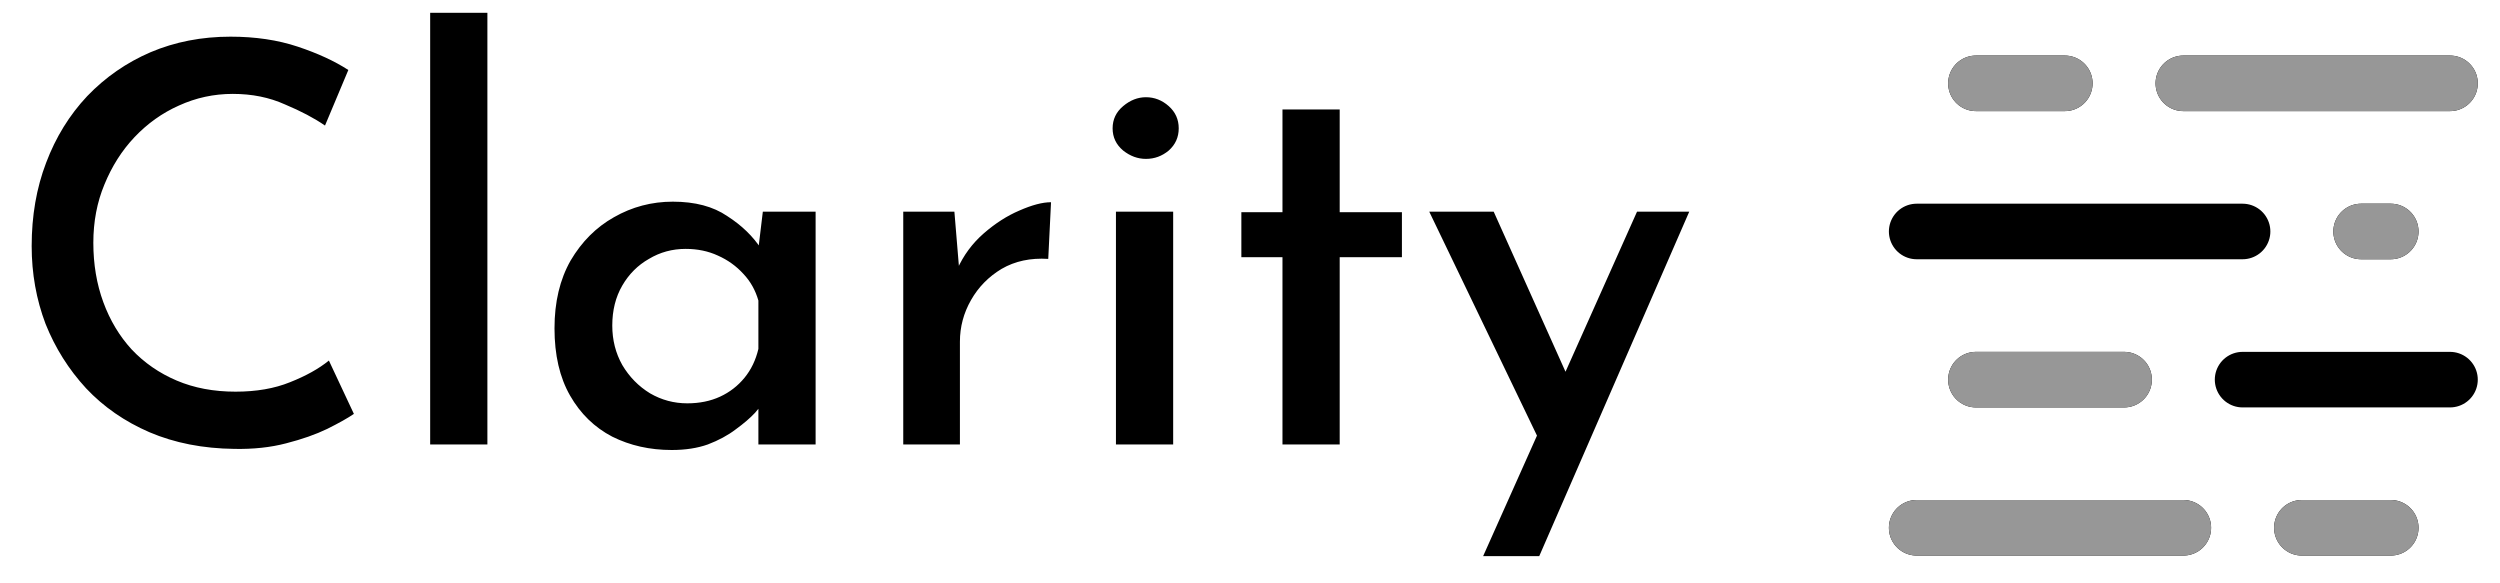 <svg width="90" height="21" viewBox="0 0 90 21" fill="none" xmlns="http://www.w3.org/2000/svg">
<path d="M12.74 14.9C12.527 15.047 12.207 15.227 11.78 15.44C11.367 15.64 10.873 15.813 10.3 15.96C9.74 16.107 9.12 16.173 8.44 16.16C7.307 16.147 6.287 15.947 5.38 15.56C4.487 15.173 3.727 14.647 3.1 13.98C2.473 13.3 1.987 12.527 1.64 11.66C1.307 10.78 1.14 9.847 1.14 8.86C1.14 7.767 1.313 6.767 1.66 5.86C2.007 4.94 2.5 4.14 3.14 3.46C3.793 2.78 4.553 2.253 5.42 1.88C6.3 1.507 7.26 1.32 8.3 1.32C9.193 1.32 10 1.44 10.72 1.68C11.44 1.92 12.047 2.2 12.54 2.52L11.7 4.52C11.313 4.253 10.833 4 10.26 3.76C9.7 3.507 9.073 3.38 8.38 3.38C7.7 3.38 7.053 3.52 6.44 3.8C5.84 4.067 5.307 4.447 4.84 4.94C4.387 5.42 4.027 5.987 3.76 6.64C3.493 7.28 3.36 7.98 3.36 8.74C3.36 9.513 3.48 10.227 3.72 10.88C3.96 11.533 4.3 12.1 4.74 12.58C5.193 13.06 5.733 13.433 6.36 13.7C6.987 13.967 7.693 14.1 8.48 14.1C9.227 14.1 9.88 13.987 10.44 13.76C11.013 13.533 11.48 13.273 11.84 12.98L12.74 14.9ZM15.486 0.46H17.546V16H15.486V0.46ZM24.182 16.2C23.395 16.2 22.682 16.04 22.042 15.72C21.402 15.387 20.895 14.893 20.522 14.24C20.148 13.587 19.962 12.78 19.962 11.82C19.962 10.873 20.155 10.06 20.542 9.38C20.942 8.7 21.462 8.18 22.102 7.82C22.755 7.447 23.462 7.26 24.222 7.26C25.022 7.26 25.675 7.433 26.182 7.78C26.702 8.113 27.108 8.507 27.402 8.96L27.262 9.28L27.462 7.62H29.362V16H27.302V13.9L27.522 14.4C27.468 14.507 27.355 14.66 27.182 14.86C27.008 15.047 26.775 15.247 26.482 15.46C26.202 15.673 25.868 15.853 25.482 16C25.108 16.133 24.675 16.2 24.182 16.2ZM24.742 14.52C25.182 14.52 25.575 14.44 25.922 14.28C26.268 14.12 26.562 13.893 26.802 13.6C27.042 13.307 27.208 12.96 27.302 12.56V10.82C27.195 10.447 27.015 10.127 26.762 9.86C26.508 9.58 26.202 9.36 25.842 9.2C25.495 9.04 25.108 8.96 24.682 8.96C24.202 8.96 23.762 9.08 23.362 9.32C22.962 9.547 22.642 9.867 22.402 10.28C22.162 10.693 22.042 11.173 22.042 11.72C22.042 12.24 22.162 12.713 22.402 13.14C22.655 13.567 22.988 13.907 23.402 14.16C23.815 14.4 24.262 14.52 24.742 14.52ZM34.358 7.62L34.557 10.02L34.458 9.7C34.684 9.193 35.004 8.76 35.417 8.4C35.831 8.04 36.258 7.767 36.697 7.58C37.151 7.38 37.531 7.28 37.837 7.28L37.737 9.32C37.097 9.28 36.538 9.4 36.057 9.68C35.591 9.96 35.224 10.333 34.958 10.8C34.691 11.267 34.557 11.767 34.557 12.3V16H32.517V7.62H34.358ZM40.174 7.62H42.234V16H40.174V7.62ZM40.054 4.62C40.054 4.3 40.18 4.033 40.434 3.82C40.687 3.607 40.96 3.5 41.254 3.5C41.56 3.5 41.834 3.607 42.074 3.82C42.314 4.033 42.434 4.3 42.434 4.62C42.434 4.94 42.314 5.207 42.074 5.42C41.834 5.62 41.56 5.72 41.254 5.72C40.96 5.72 40.687 5.62 40.434 5.42C40.18 5.207 40.054 4.94 40.054 4.62ZM46.169 3.94H48.229V7.64H50.469V9.26H48.229V16H46.169V9.26H44.689V7.64H46.169V3.94ZM53.393 20.02L58.933 7.62H60.813L55.413 20.02H53.393ZM55.513 16.06L51.453 7.62H53.773L57.093 15.02L55.513 16.06Z" fill="black"/>
<path d="M71.133 3H74.333M78.6 3H88.2M69 8.333H80.733M85 8.333H86.067M71.133 13.667H76.467M80.733 13.667H88.2M69 19H78.6M82.867 19H86.067" stroke="black" stroke-width="2" stroke-linecap="round" stroke-linejoin="round"/>
<path d="M71.133 3H74.333M78.6 3H88.2M85 8.333H86.067M71.133 13.667H76.467M69 19H78.6M82.867 19H86.067" stroke="#979797" stroke-width="2" stroke-linecap="round" stroke-linejoin="round"/>
</svg>
